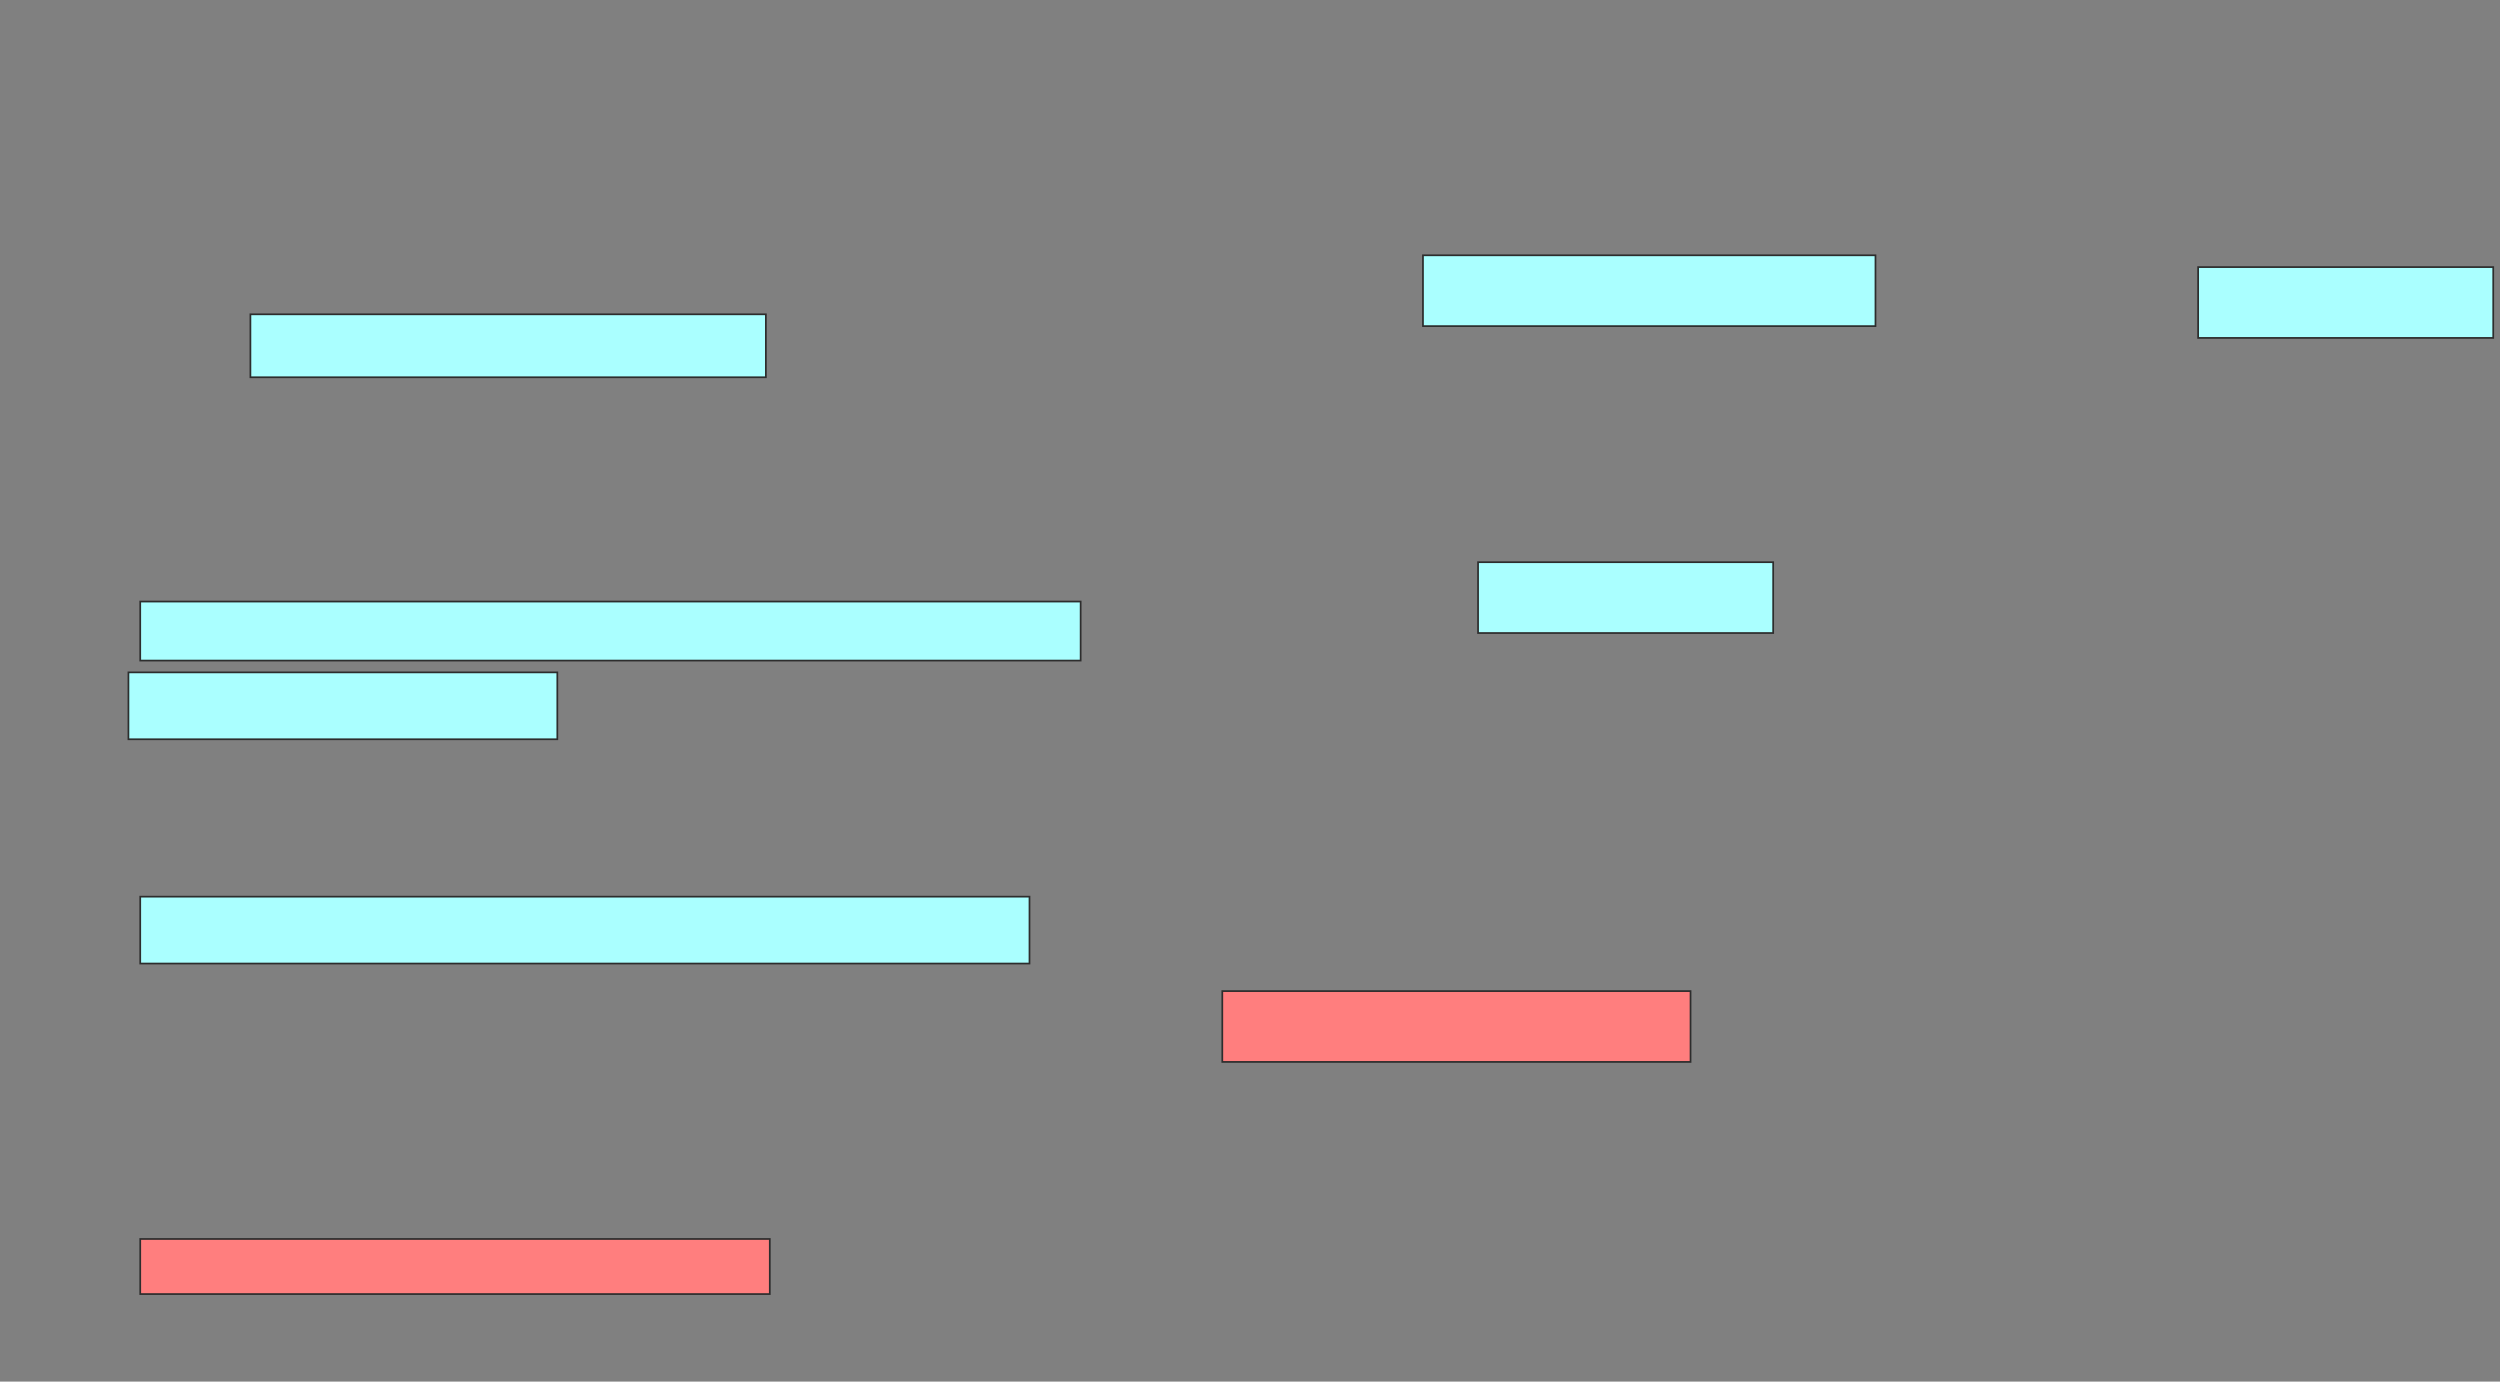 <svg xmlns="http://www.w3.org/2000/svg" width="1444" height="798">
 <rect width="100%" height="100%" fill="#808080" stroke="none"/>
 <!-- Created with Image Occlusion Enhanced -->
 <g>
  <title>Labels</title>
 </g>
 <g>
  <title>Masks</title>
  <rect id="706e2efddb034ff5997f27c96389aab9-ao-1" height="36.364" width="297.727" y="181.545" x="144.636" stroke="#2D2D2D" fill="#aaffff"/>
  <g id="706e2efddb034ff5997f27c96389aab9-ao-2">
   <rect height="34.091" width="543.182" y="347.455" x="81" stroke="#2D2D2D" fill="#aaffff"/>
   <rect height="38.636" width="247.727" y="388.364" x="74.182" stroke="#2D2D2D" fill="#aaffff"/>
   <rect height="40.909" width="261.364" y="147.455" x="821.909" stroke="#2D2D2D" fill="#aaffff"/>
   <rect height="40.909" width="170.455" y="154.273" x="1269.636" stroke="#2D2D2D" fill="#aaffff"/>
  </g>
  <g id="706e2efddb034ff5997f27c96389aab9-ao-3">
   <rect height="38.636" width="513.636" y="517.909" x="81" stroke="#2D2D2D" fill="#aaffff"/>
   <rect height="40.909" width="170.455" y="324.727" x="853.727" stroke="#2D2D2D" fill="#aaffff"/>
  </g>
  <g id="706e2efddb034ff5997f27c96389aab9-ao-4" class="qshape">
   <rect height="31.818" width="363.636" y="715.636" x="81" stroke="#2D2D2D" fill="#FF7E7E" class="qshape"/>
   <rect height="40.909" width="270.455" y="572.455" x="706" stroke="#2D2D2D" fill="#FF7E7E" class="qshape"/>
  </g>
 </g>
</svg>